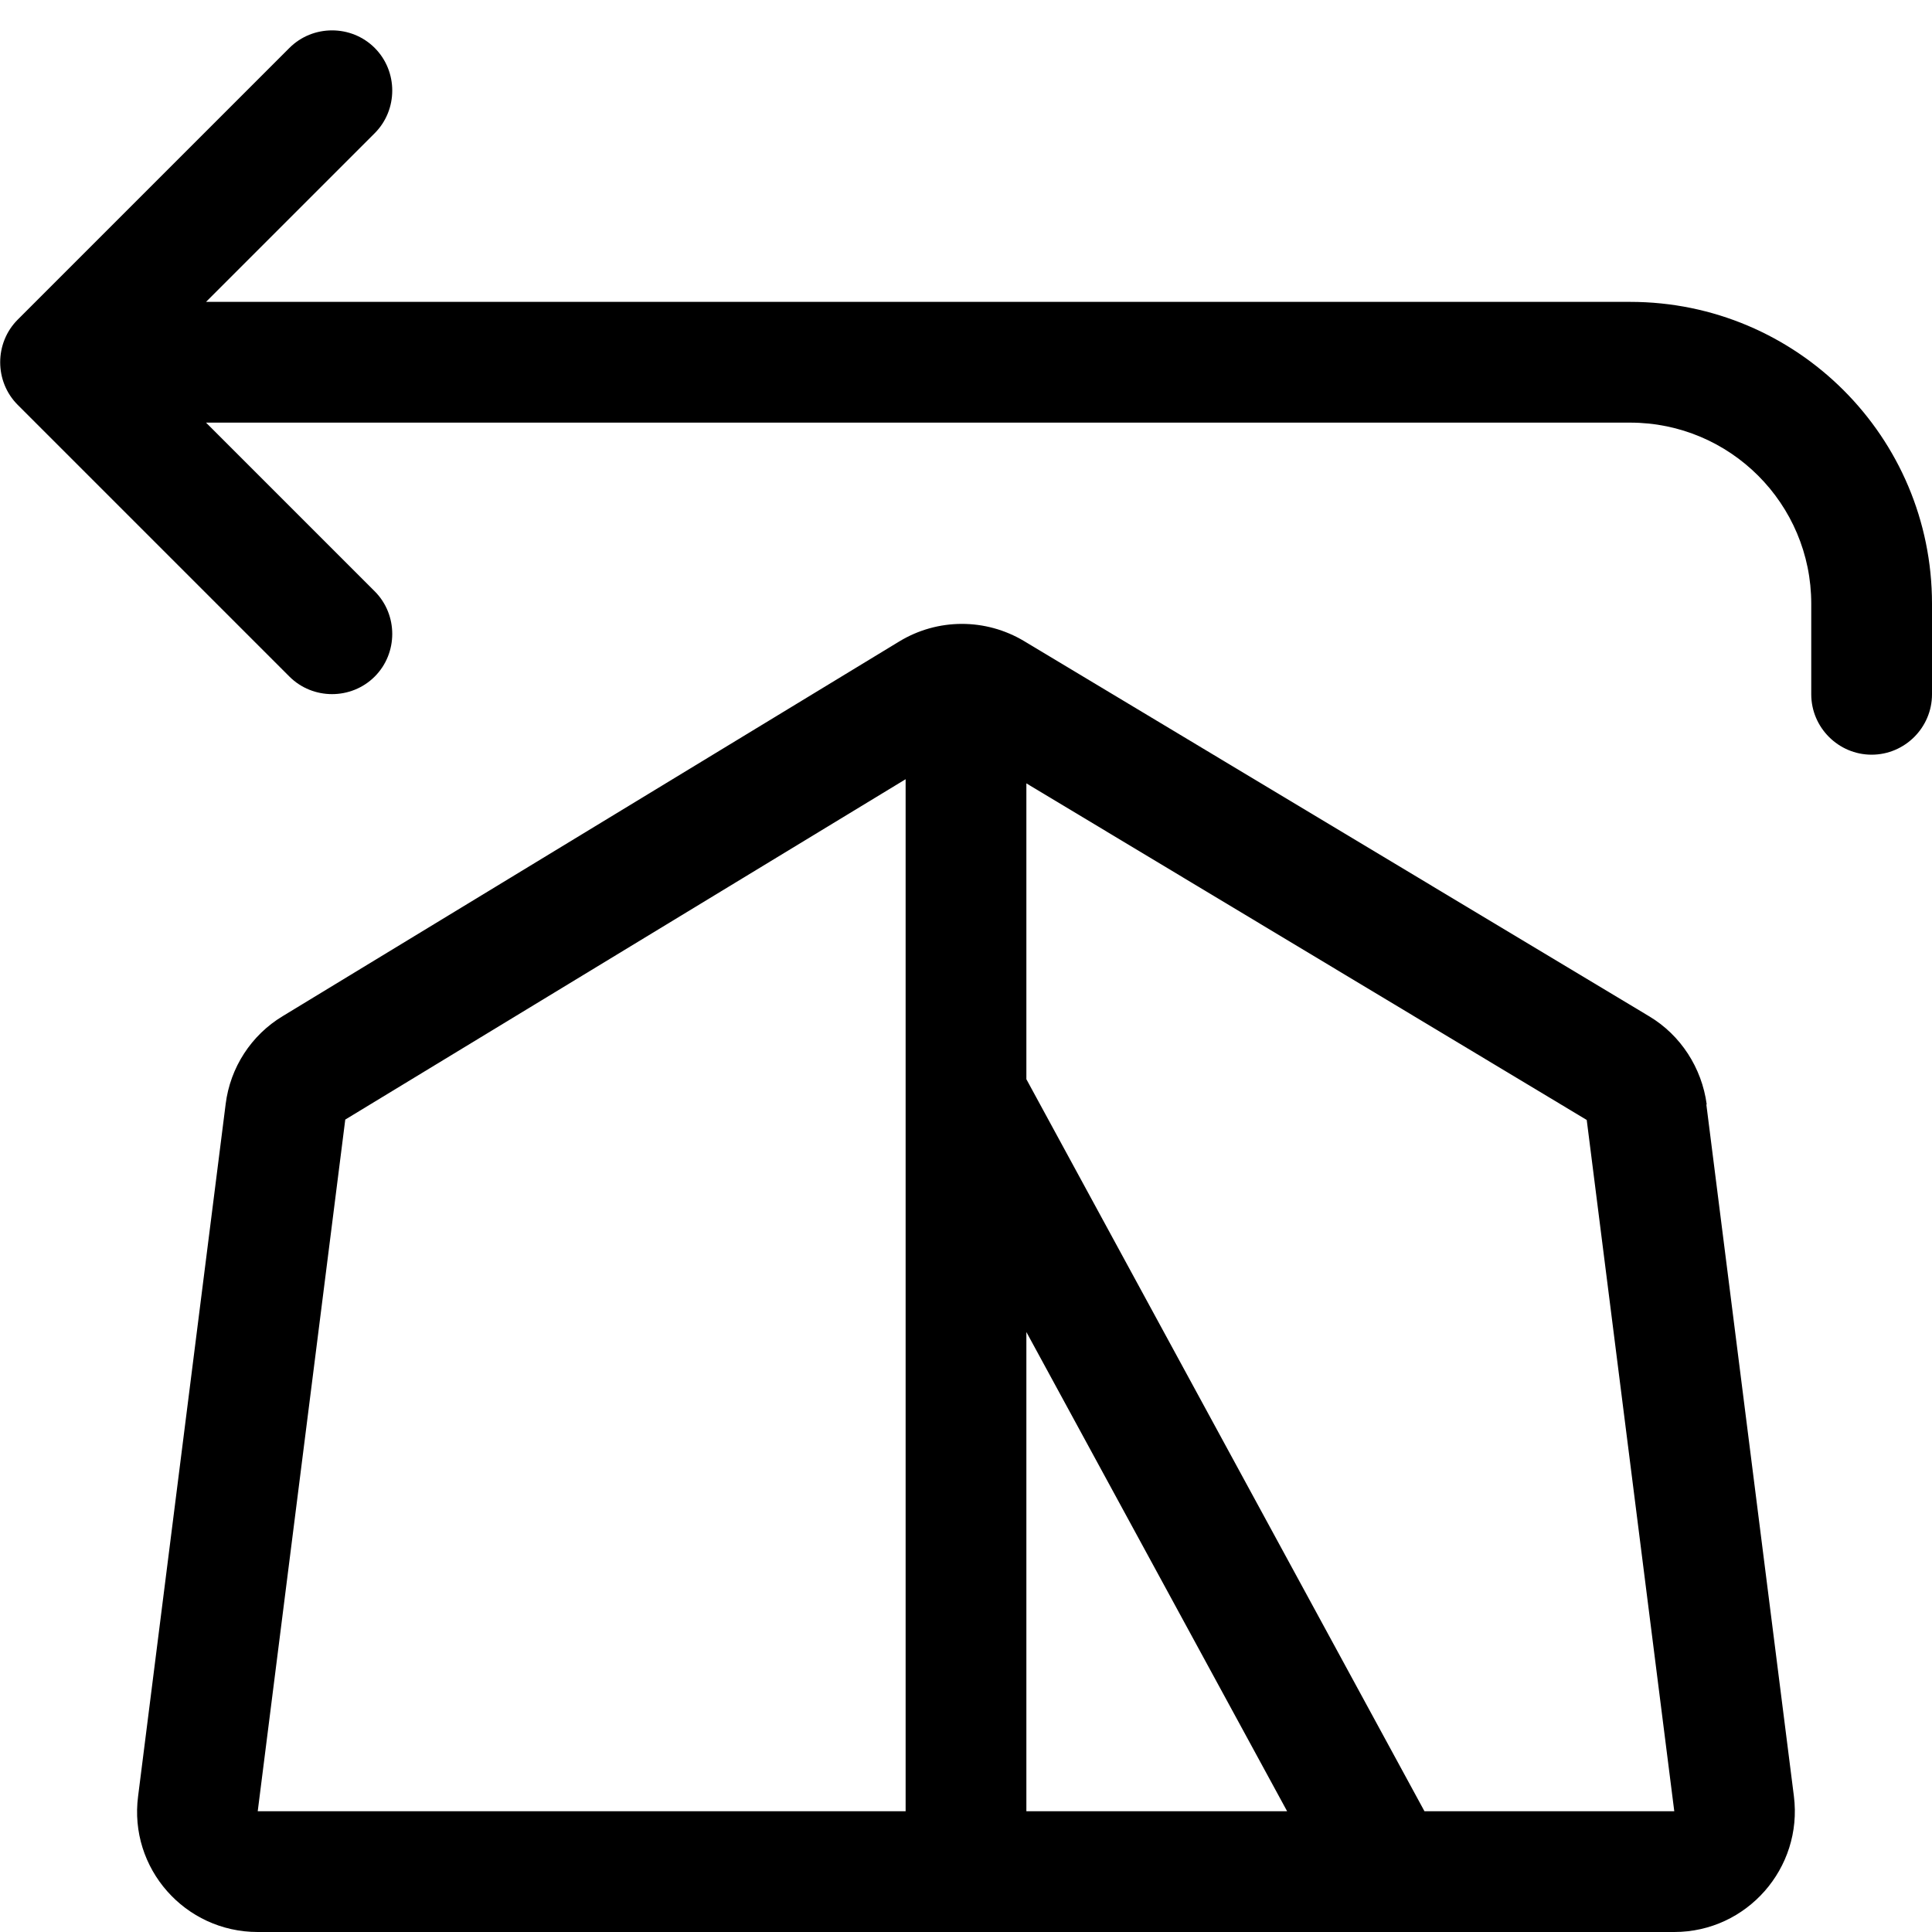 <svg fill="currentColor" xmlns="http://www.w3.org/2000/svg" viewBox="0 0 512 512"><!--! Font Awesome Pro 7.1.0 by @fontawesome - https://fontawesome.com License - https://fontawesome.com/license (Commercial License) Copyright 2025 Fonticons, Inc. --><path fill="currentColor" d="M4.7 107.3c-6.2-6.2-6.2-16.4 0-22.6l72-72c6.2-6.2 16.4-6.2 22.6 0s6.2 16.4 0 22.6l-44.7 44.7 73.4 0 0 0 304 0c44.2 0 80 35.8 80 80l0 24c0 8.8-7.2 16-16 16s-16-7.2-16-16l0-24c0-26.5-21.5-48-48-48l-255.9 0c0 0-.1 0-.1 0l-121.4 0 44.7 44.7c6.2 6.2 6.2 16.4 0 22.6s-16.4 6.2-22.6 0l-72-72zM91.5 296.7L68.3 480 240 480 240 206.5 91.5 296.7zM272 207.6l0 78.4 105.5 194 66.2 0-23.2-183.2-148.5-89.2zM272 353l0 127 69.1 0-69.1-127zm180.2-60.3L475.4 476c2.4 19.1-12.5 36-31.7 36L68.3 512c-19.3 0-34.2-16.9-31.7-36L59.8 292.6c1.2-9.7 6.8-18.3 15.1-23.3L238.3 170c10.2-6.2 22.9-6.2 33.1-.1L437 269.3c8.4 5 14 13.7 15.3 23.4z"/></svg>